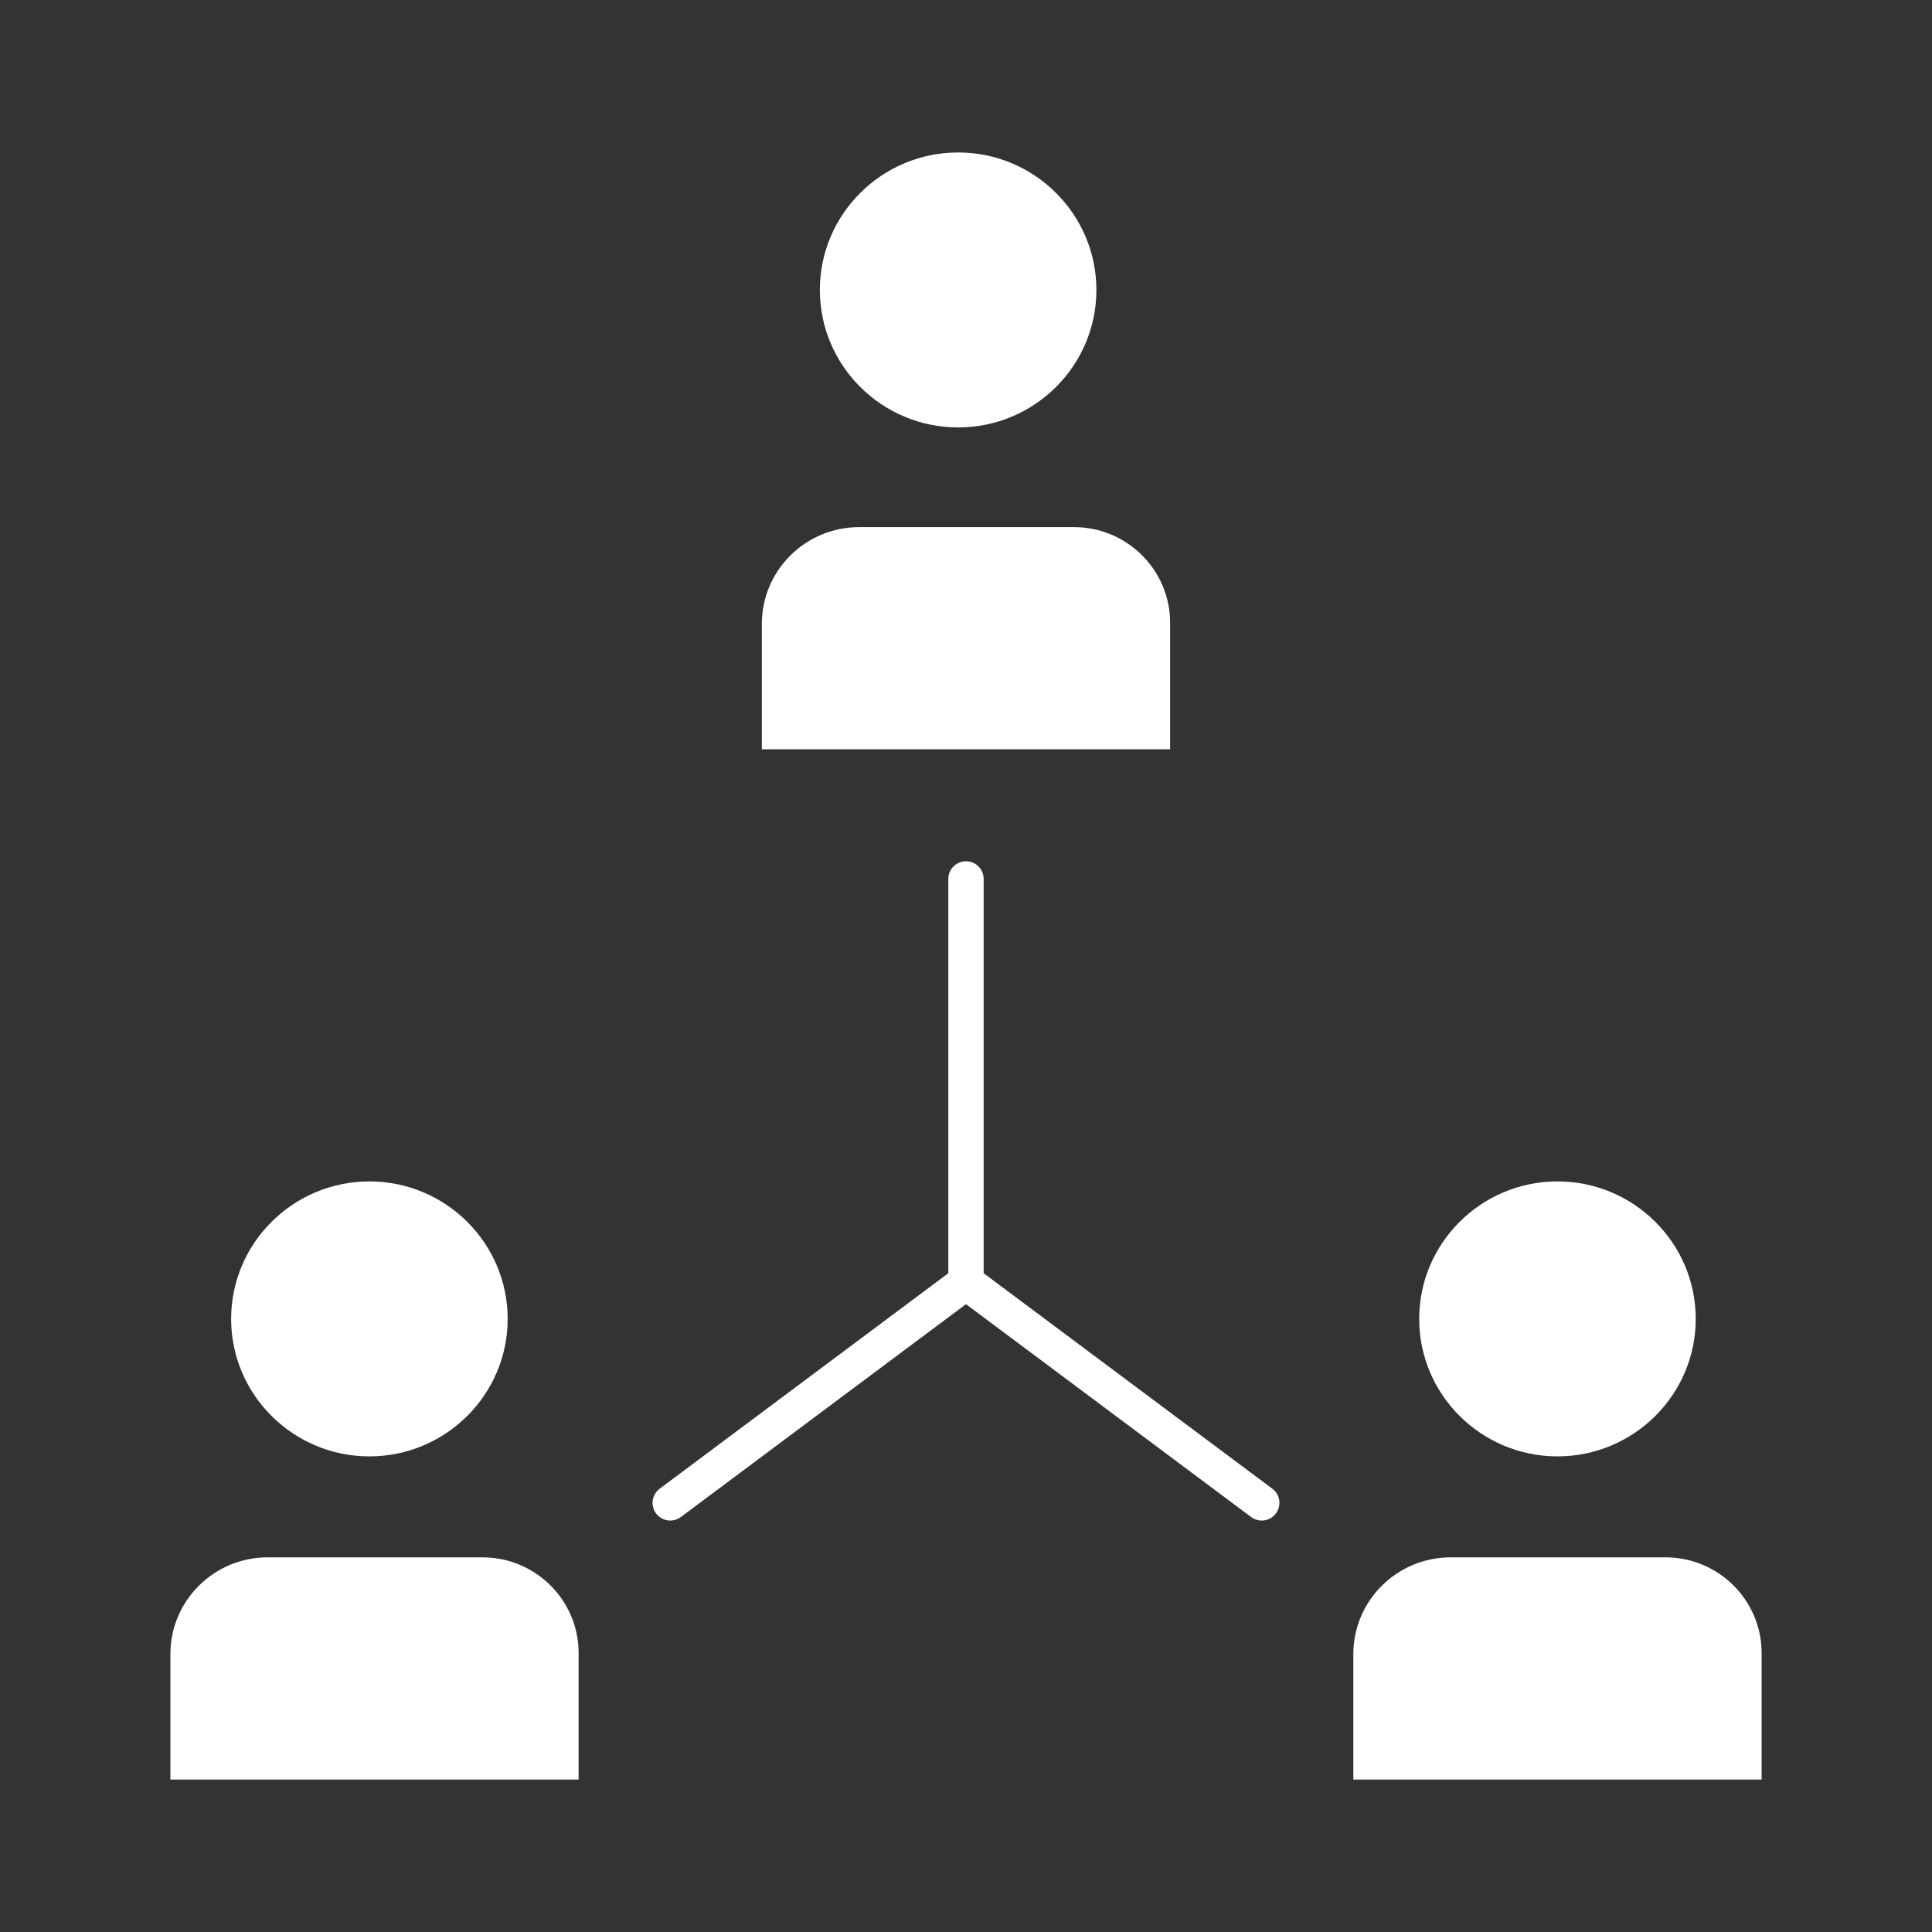 <?xml version="1.0" ?><!DOCTYPE svg  PUBLIC '-//W3C//DTD SVG 1.1//EN'  'http://www.w3.org/Graphics/SVG/1.1/DTD/svg11.dtd'><svg fill="white" height="512px" style="enable-background:new 0 0 512 512;" version="1.1" viewBox="0 0 512 512" width="512px" xml:space="preserve" xmlns="http://www.w3.org/2000/svg" xmlns:xlink="http://www.w3.org/1999/xlink"><rect x="0" y="0" width="512" height="512" fill="#333333" stroke="none"/><g id="C_-_87_x2C__structure_x2C__Company_x2C__cooperation_x2C__group_x2C__hierarchy_x2C__people_x2C__team"><g><g><path d="M127.866,412.712H70.924c-14.209,0-25.77,11.498-25.77,25.631v33.253h108.185v-33.549     C153.339,424.077,141.912,412.712,127.866,412.712z"/><path d="M310.093,165.026c0-13.97-11.429-25.334-25.476-25.334h-56.94c-14.215,0-25.779,11.498-25.779,25.631v33.254h108.195     V165.026z"/><path d="M412.75,385.955c20.202,0,36.638-16.342,36.638-36.431c0-20.092-16.436-36.438-36.638-36.438     c-20.209,0-36.65,16.346-36.65,36.438C376.1,369.613,392.541,385.955,412.75,385.955z"/><path d="M441.37,412.712h-56.941c-14.215,0-25.779,11.498-25.779,25.631v33.253h108.196v-33.549     C466.846,424.077,455.418,412.712,441.37,412.712z"/><path d="M337.179,394.521l-76.498-57.101v-104.49c0-2.588-2.097-4.686-4.685-4.686c-2.587,0-4.686,2.097-4.686,4.686v104.49     l-76.49,57.101c-2.074,1.549-2.499,4.484-0.952,6.559c0.92,1.232,2.331,1.882,3.758,1.882c0.975,0,1.958-0.303,2.8-0.931     l75.569-56.414l75.576,56.414c0.842,0.628,1.825,0.931,2.8,0.931c1.429,0,2.839-0.65,3.759-1.882     C339.678,399.006,339.252,396.069,337.179,394.521z"/></g><path d="M97.901,385.955c20.202,0,36.638-16.342,36.638-36.431c0-20.092-16.436-36.438-36.638-36.438    c-20.209,0-36.649,16.346-36.649,36.438C61.251,369.613,77.692,385.955,97.901,385.955z"/><path d="M253.92,113.274c20.203,0,36.637-16.342,36.637-36.43c0-20.092-16.434-36.438-36.637-36.438    c-20.209,0-36.65,16.346-36.65,36.438C217.27,96.932,233.711,113.274,253.92,113.274z"/></g></g><g id="Layer_1"/></svg>